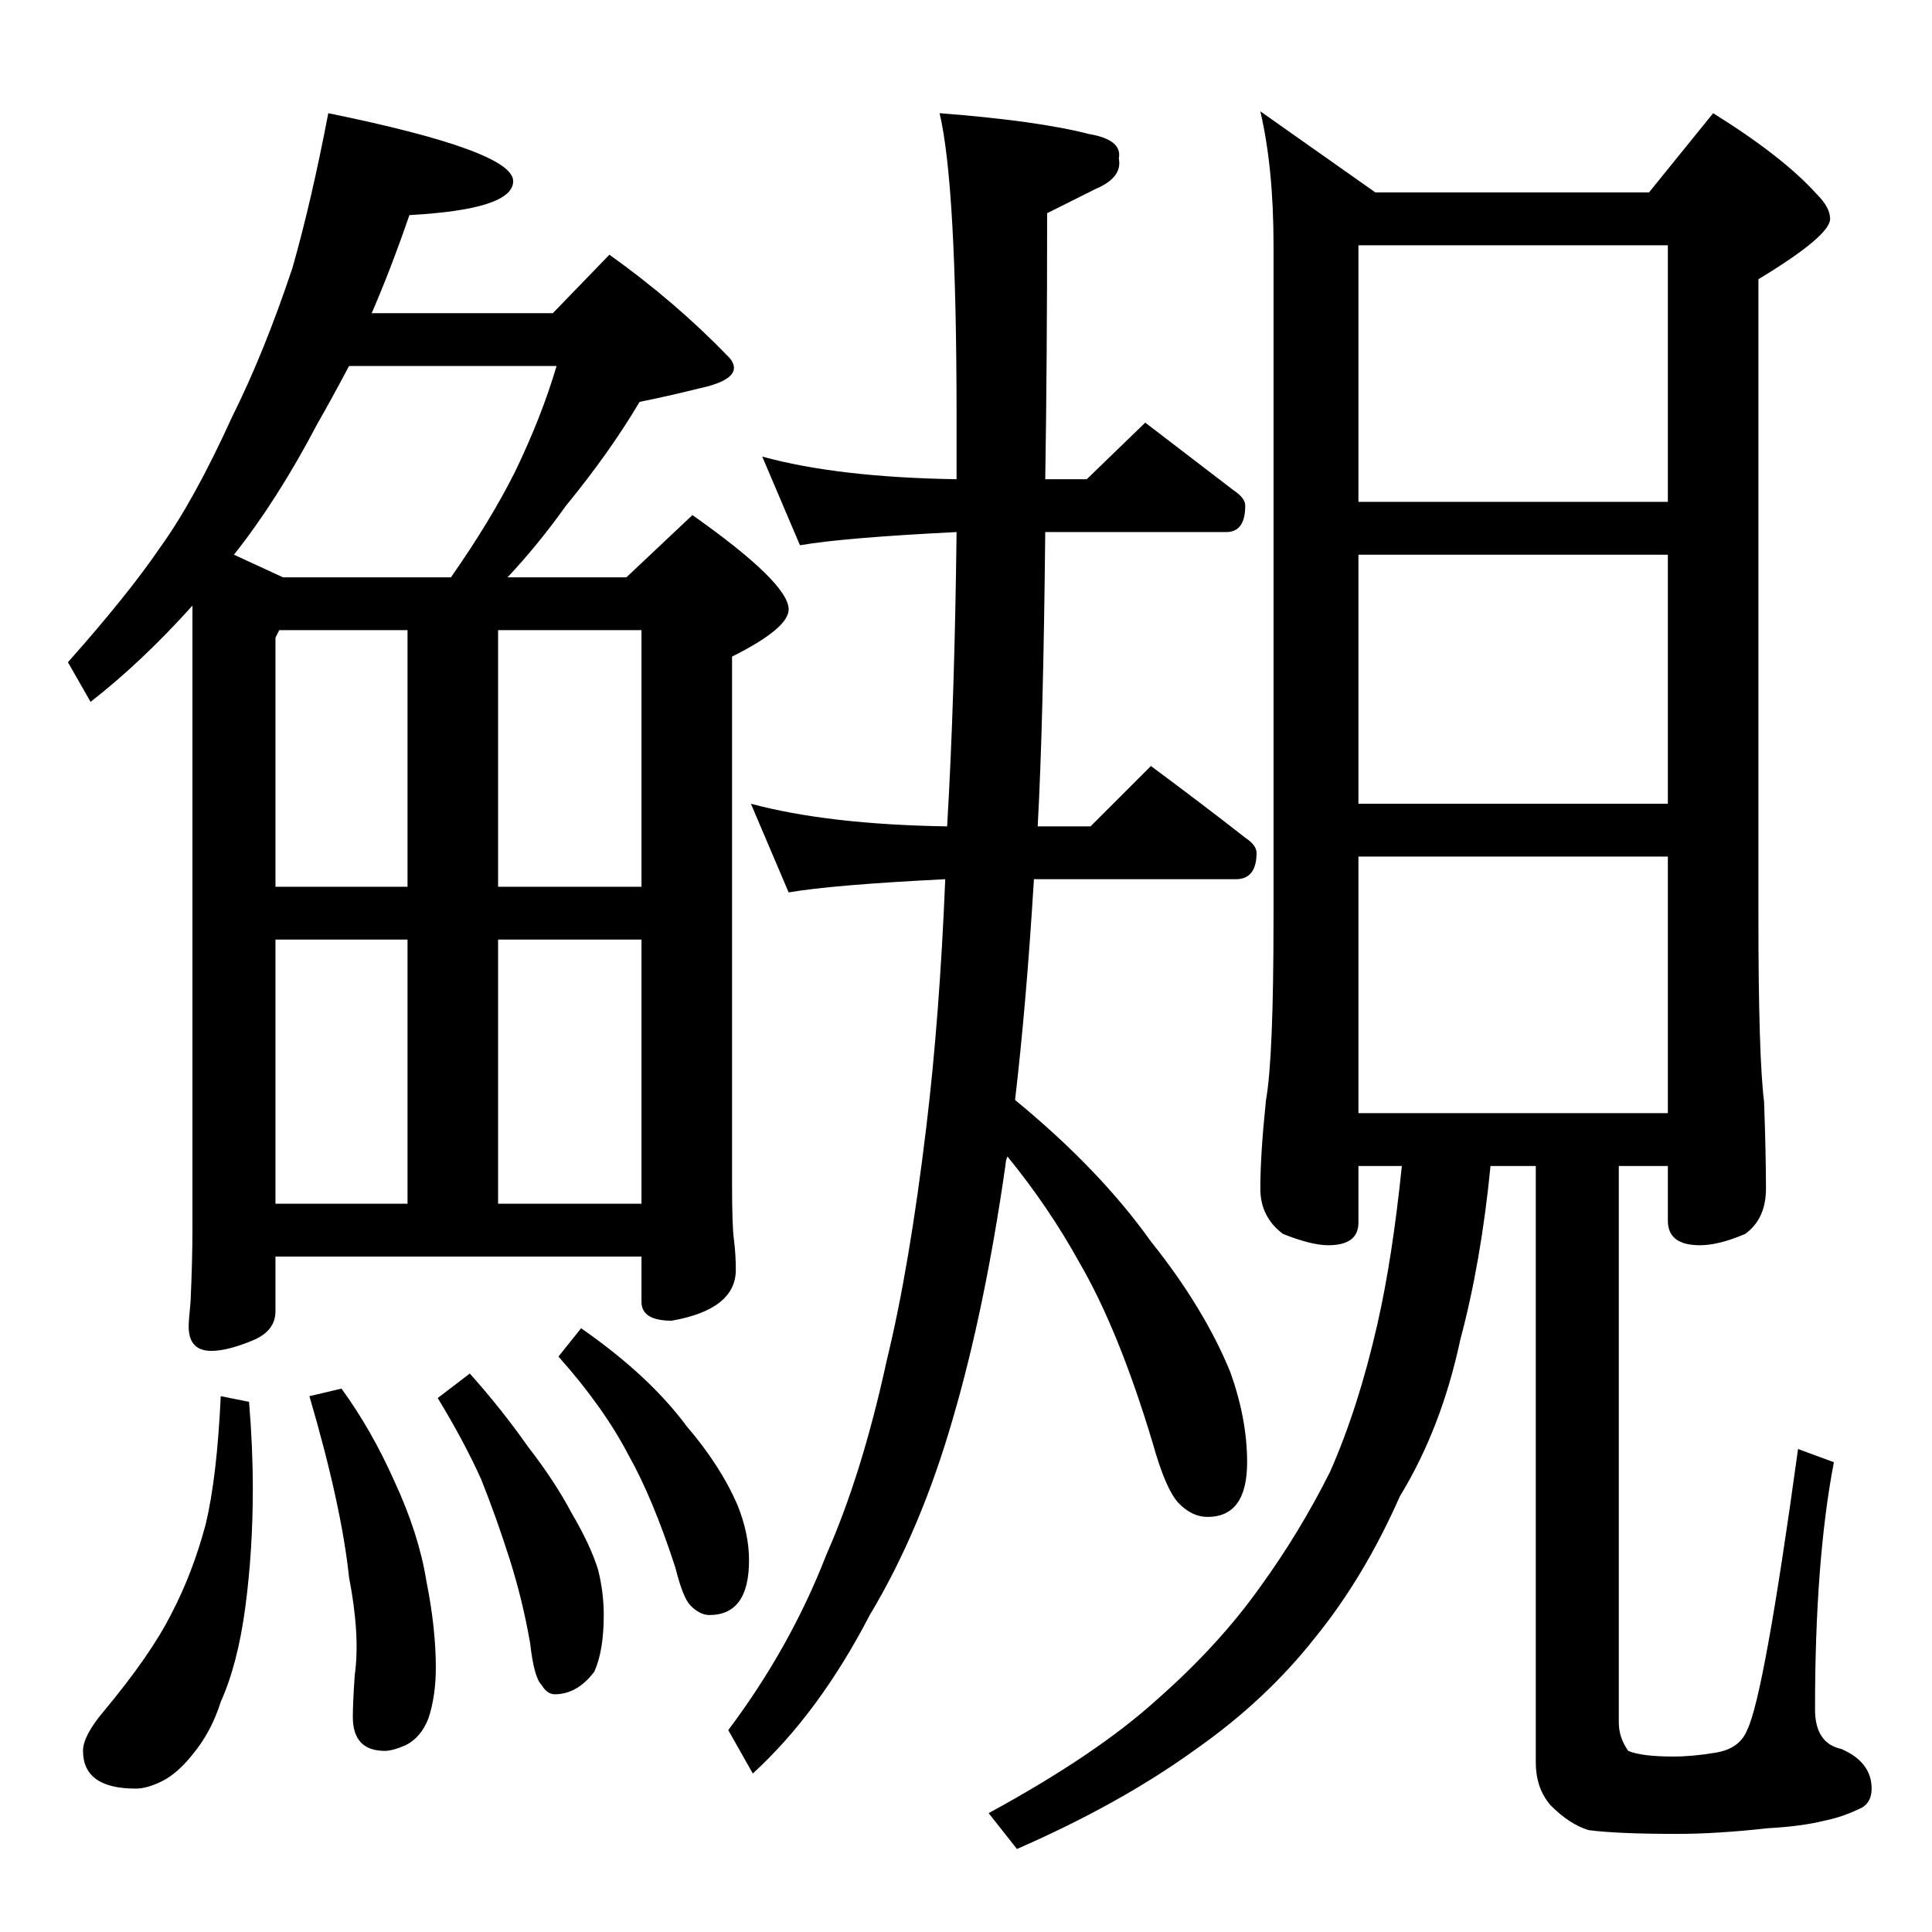 <?xml version="1.0" standalone="no"?>
<!DOCTYPE svg PUBLIC "-//W3C//DTD SVG 1.1//EN" "http://www.w3.org/Graphics/SVG/1.1/DTD/svg11.dtd" >
<svg xmlns="http://www.w3.org/2000/svg" xmlns:xlink="http://www.w3.org/1999/xlink" version="1.1" viewBox="0 -204 1024 1024">
  <g transform="matrix(1 0 0 -1 0 820)">
   <path fill="currentColor"
d="M404 782q40 -11 103 -12v33q0 123 -9 161q52 -4 79 -11q18 -3 16 -13q2 -10 -12 -16l-26 -13q0 -80 -1 -141h22l31 30l47 -36q6 -4 6 -8q0 -14 -10 -14h-96q-1 -101 -4 -156h28l32 32q27 -20 50 -38q6 -4 6 -8q0 -14 -11 -14h-107q-4 -66 -10 -117q45 -37 72 -75
q28 -35 42 -69q9 -25 9 -48q0 -29 -21 -29q-8 0 -15 7t-14 32q-18 60 -39 96q-16 29 -38 56q-1 -2 -1 -4q-11 -77 -28 -135q-17 -59 -44 -104q-27 -52 -62 -84l-13 23q33 44 52 93q19 43 32 103q12 49 21 124q7 58 10 131q-60 -3 -83 -7l-20 47q41 -11 104 -12q4 68 5 156
q-60 -3 -83 -7zM668 965l61 -43h145l34 42q37 -23 55 -43q7 -7 7 -13q0 -9 -38 -32v-338q0 -74 3 -98q1 -28 1 -46q0 -16 -11 -24q-14 -6 -24 -6q-17 0 -17 13v29h-26v-295q0 -8 5 -15q7 -3 24 -3q10 0 22 2q13 2 17 12q9 18 27 149l19 -7q-10 -52 -10 -131q0 -18 14 -21
q16 -7 16 -21q0 -7 -5 -10q-10 -5 -20 -7q-12 -3 -30 -4q-27 -3 -48 -3q-32 0 -47 2q-10 3 -20 13q-8 9 -8 23v316h-24q-5 -51 -16 -92q-10 -47 -32 -83q-19 -43 -45 -75q-26 -33 -63 -59q-40 -29 -95 -53l-15 19q57 31 89 60q33 29 55 60q21 29 37 61q15 34 25 78
q8 35 13 84h-23v-30q0 -12 -16 -12q-9 0 -24 6q-12 9 -12 24q0 18 3 47q4 22 4 97v356q0 41 -7 71zM720 434h164v136h-164v-136zM720 598h164v132h-164v-132zM720 758h164v136h-164v-136zM174 964q98 -20 98 -36q0 -15 -55 -18q-10 -29 -20 -52h96l30 31q35 -25 63 -54
q3 -3 3 -6q0 -7 -19 -11q-16 -4 -31 -7q-16 -27 -39 -55q-15 -21 -31 -38h63l35 33q51 -36 51 -50q0 -10 -30 -25v-279q0 -23 1 -30q1 -8 1 -16q0 -21 -34 -27q-16 0 -16 10v24h-194v-29q0 -10 -11 -15q-14 -6 -23 -6q-12 0 -12 13q0 3 1 13q1 22 1 39v330q-27 -30 -54 -51
l-12 21q32 36 49 61q18 25 38 69q17 34 32 79q10 35 19 82zM340 386v140h-76v-140h76zM340 554v136h-76v-136h76zM146 386h70v140h-70v-140zM216 554v136h-68l-2 -4v-132h70zM150 718h89q21 30 34 56q14 29 22 56h-110q-9 -17 -17 -31q-21 -40 -44 -69zM117 284l15 -3
q2 -24 2 -46q0 -33 -4 -63t-13 -50q-5 -16 -15 -28q-8 -10 -16 -14t-14 -4q-28 0 -28 20q0 8 11 21q25 30 36 52q11 21 18 47q6 25 8 68zM181 288q16 -22 28 -49q13 -28 17 -53q5 -25 5 -46q0 -15 -4 -27q-4 -10 -12 -14q-7 -3 -11 -3q-17 0 -17 18q0 7 1 22q3 21 -3 52
q-4 38 -21 96zM249 296q17 -19 31 -39q14 -18 23 -35q10 -17 14 -30q3 -12 3 -24q0 -19 -5 -30q-9 -12 -21 -12q-4 0 -7 5q-4 4 -6 22q-4 23 -11 45t-15 42q-9 20 -23 43zM308 320q36 -25 56 -52q18 -21 27 -42q6 -15 6 -29q0 -29 -21 -29q-5 0 -10 5q-4 4 -8 20
q-12 37 -25 60q-13 25 -37 52z" />
  </g>

</svg>
